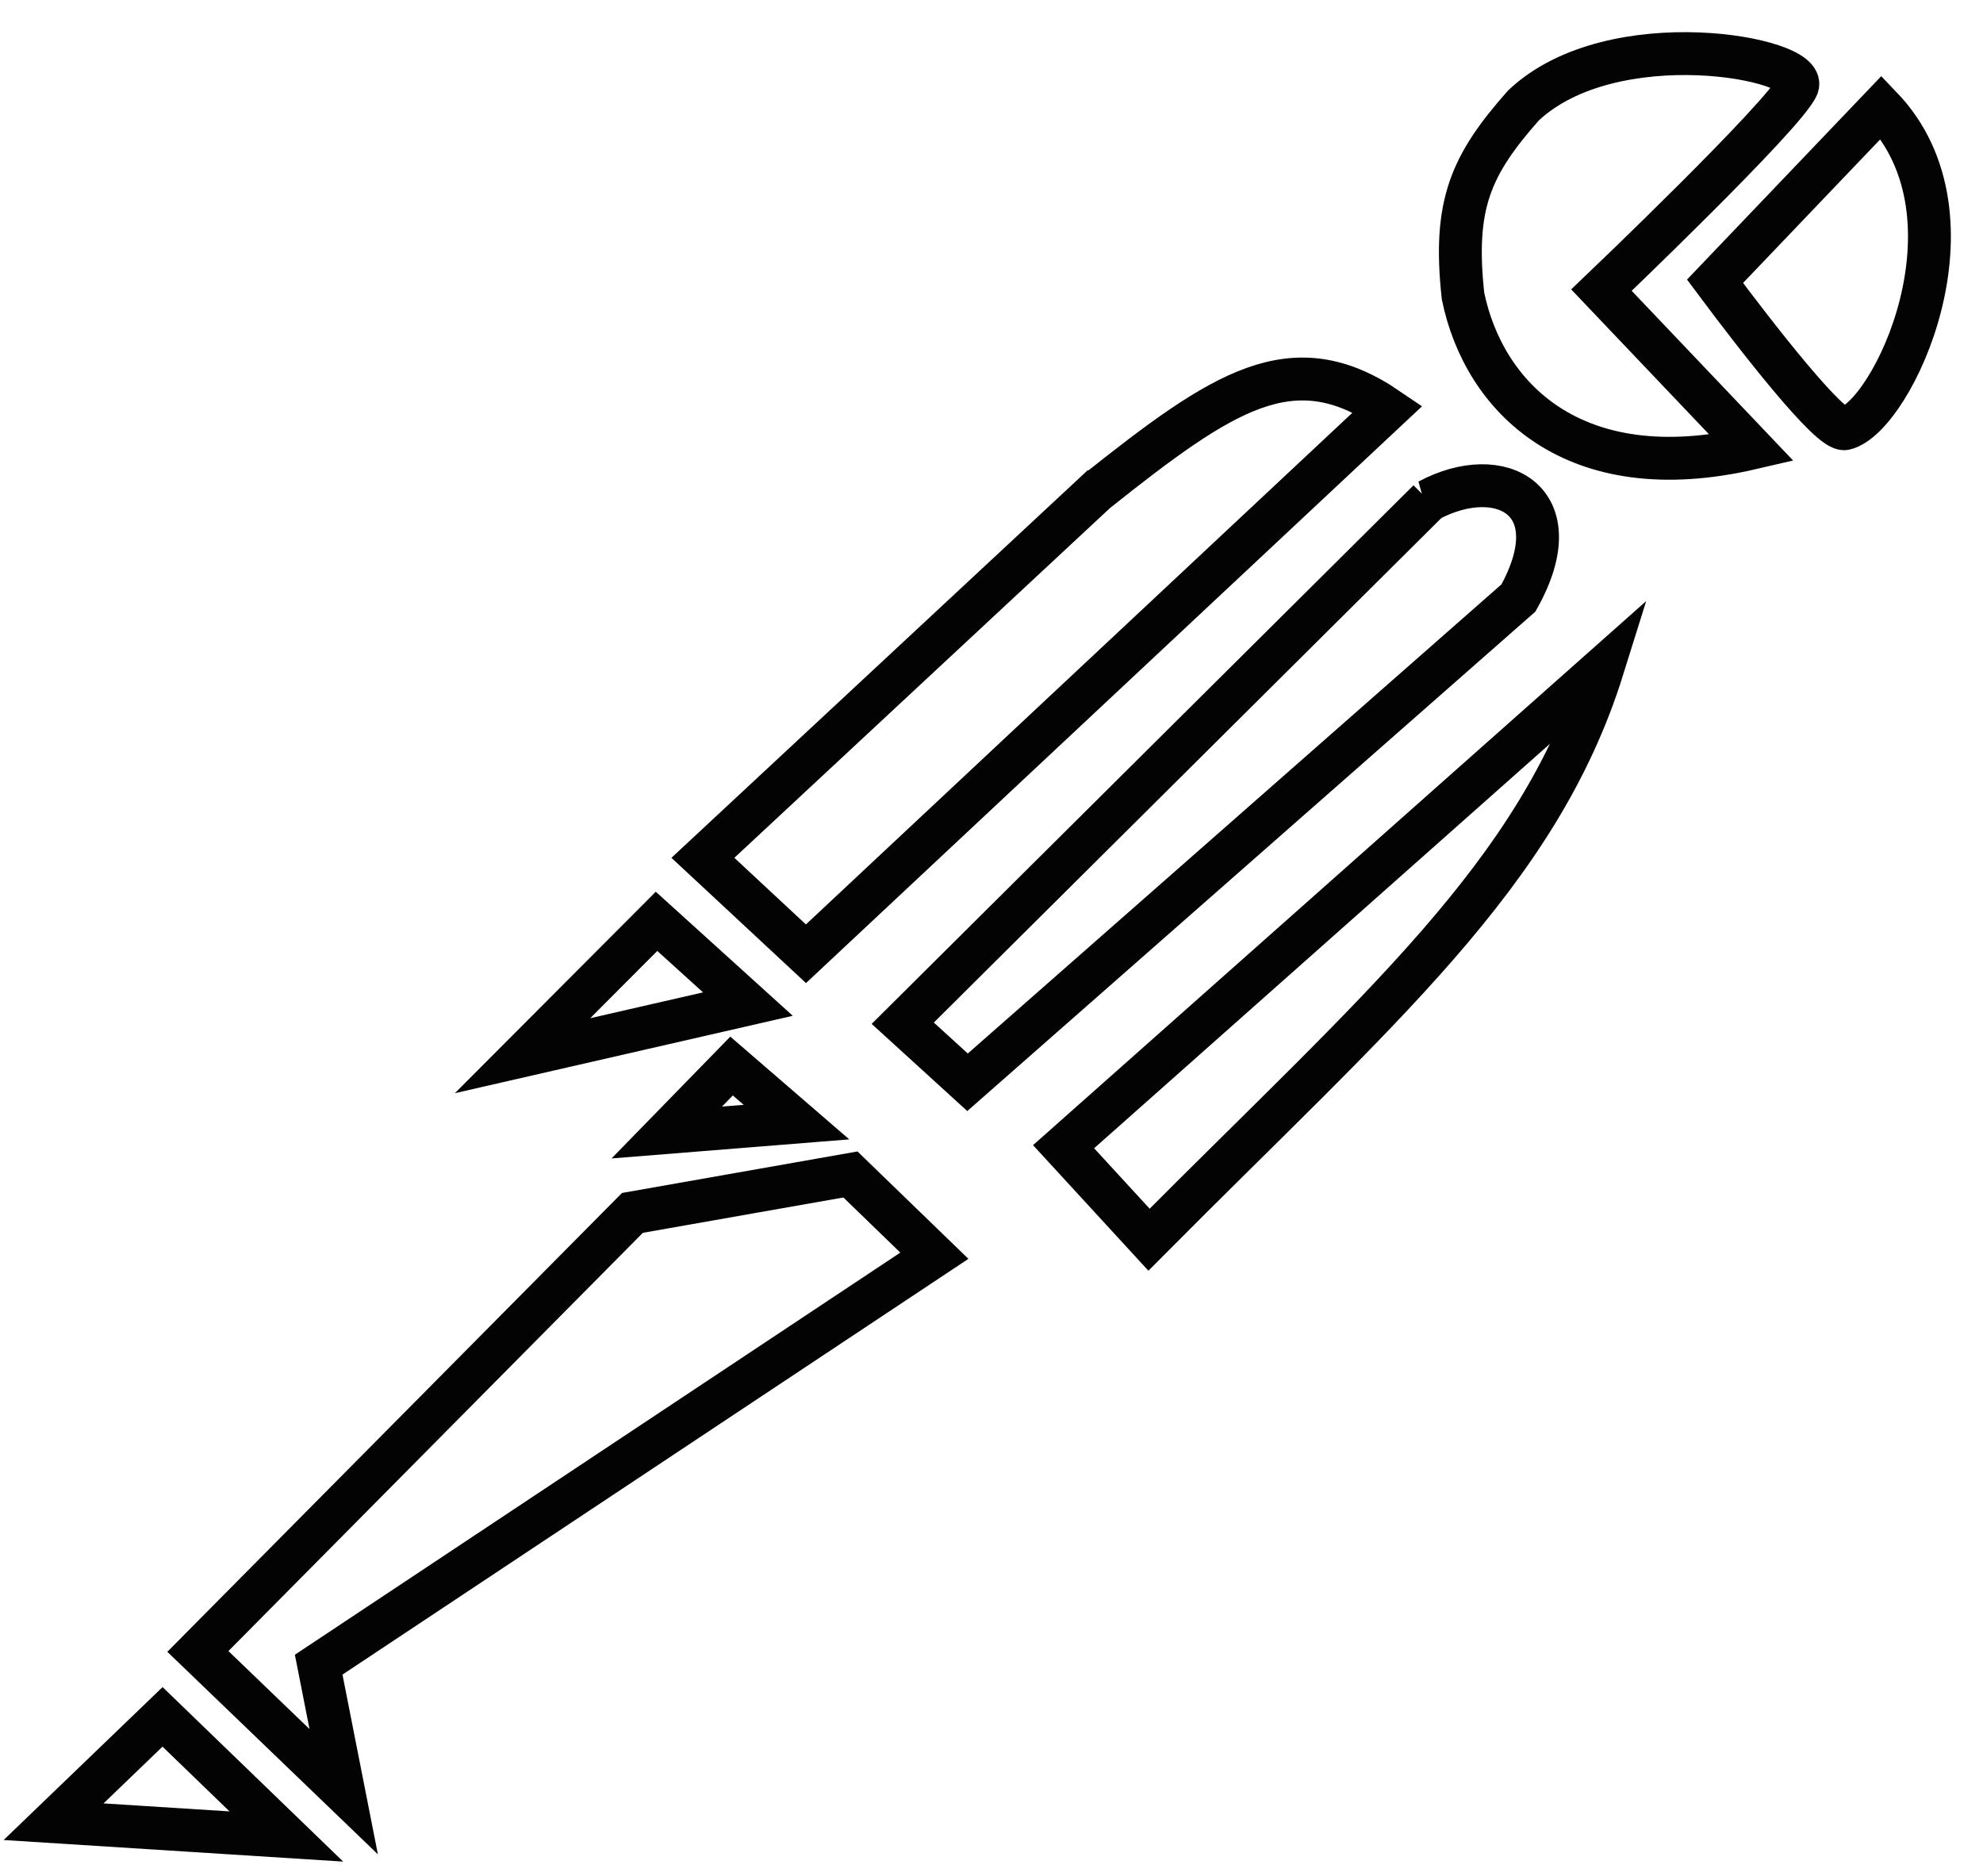 <svg xmlns="http://www.w3.org/2000/svg" width="37" height="35" fill="none"><path stroke="#030303" stroke-width=".8" d="M13.955 18.734 12.25 17.19l-2.5 2.507zm-.305 1.156-1.209 1.24 2.42-.194zm3.784 3.539-1.566-1.516-4.068.717-8.108 8.182 2.721 2.617-.467-2.37zM5.343 34.265l-2.31-2.232L1 33.989zm14.502-12.87 10.06-8.926c-1.205 3.858-4.188 6.356-8.466 10.661zm6.811-12.057-9.812 9.753 1.209 1.102 10.279-9.036c1.017-1.819-.33-2.54-1.677-1.819Zm-6.203-.165-7.338 6.832 1.923 1.79L25.895 7.63c-1.776-1.21-3.069-.344-5.442 1.543Zm9.428-3.76s3.436-3.279 3.655-3.802c.22-.523-3.447-1.213-5.112.358-.98 1.11-1.313 1.844-1.126 3.554.384 1.873 2.05 3.615 5.387 2.838z"/><path stroke="#030303" stroke-width=".8" d="M32 5.248 35.102 2c1.973 2.058.21 5.782-.68 5.998-.27.065-1.651-1.716-2.422-2.75Z"/></svg>